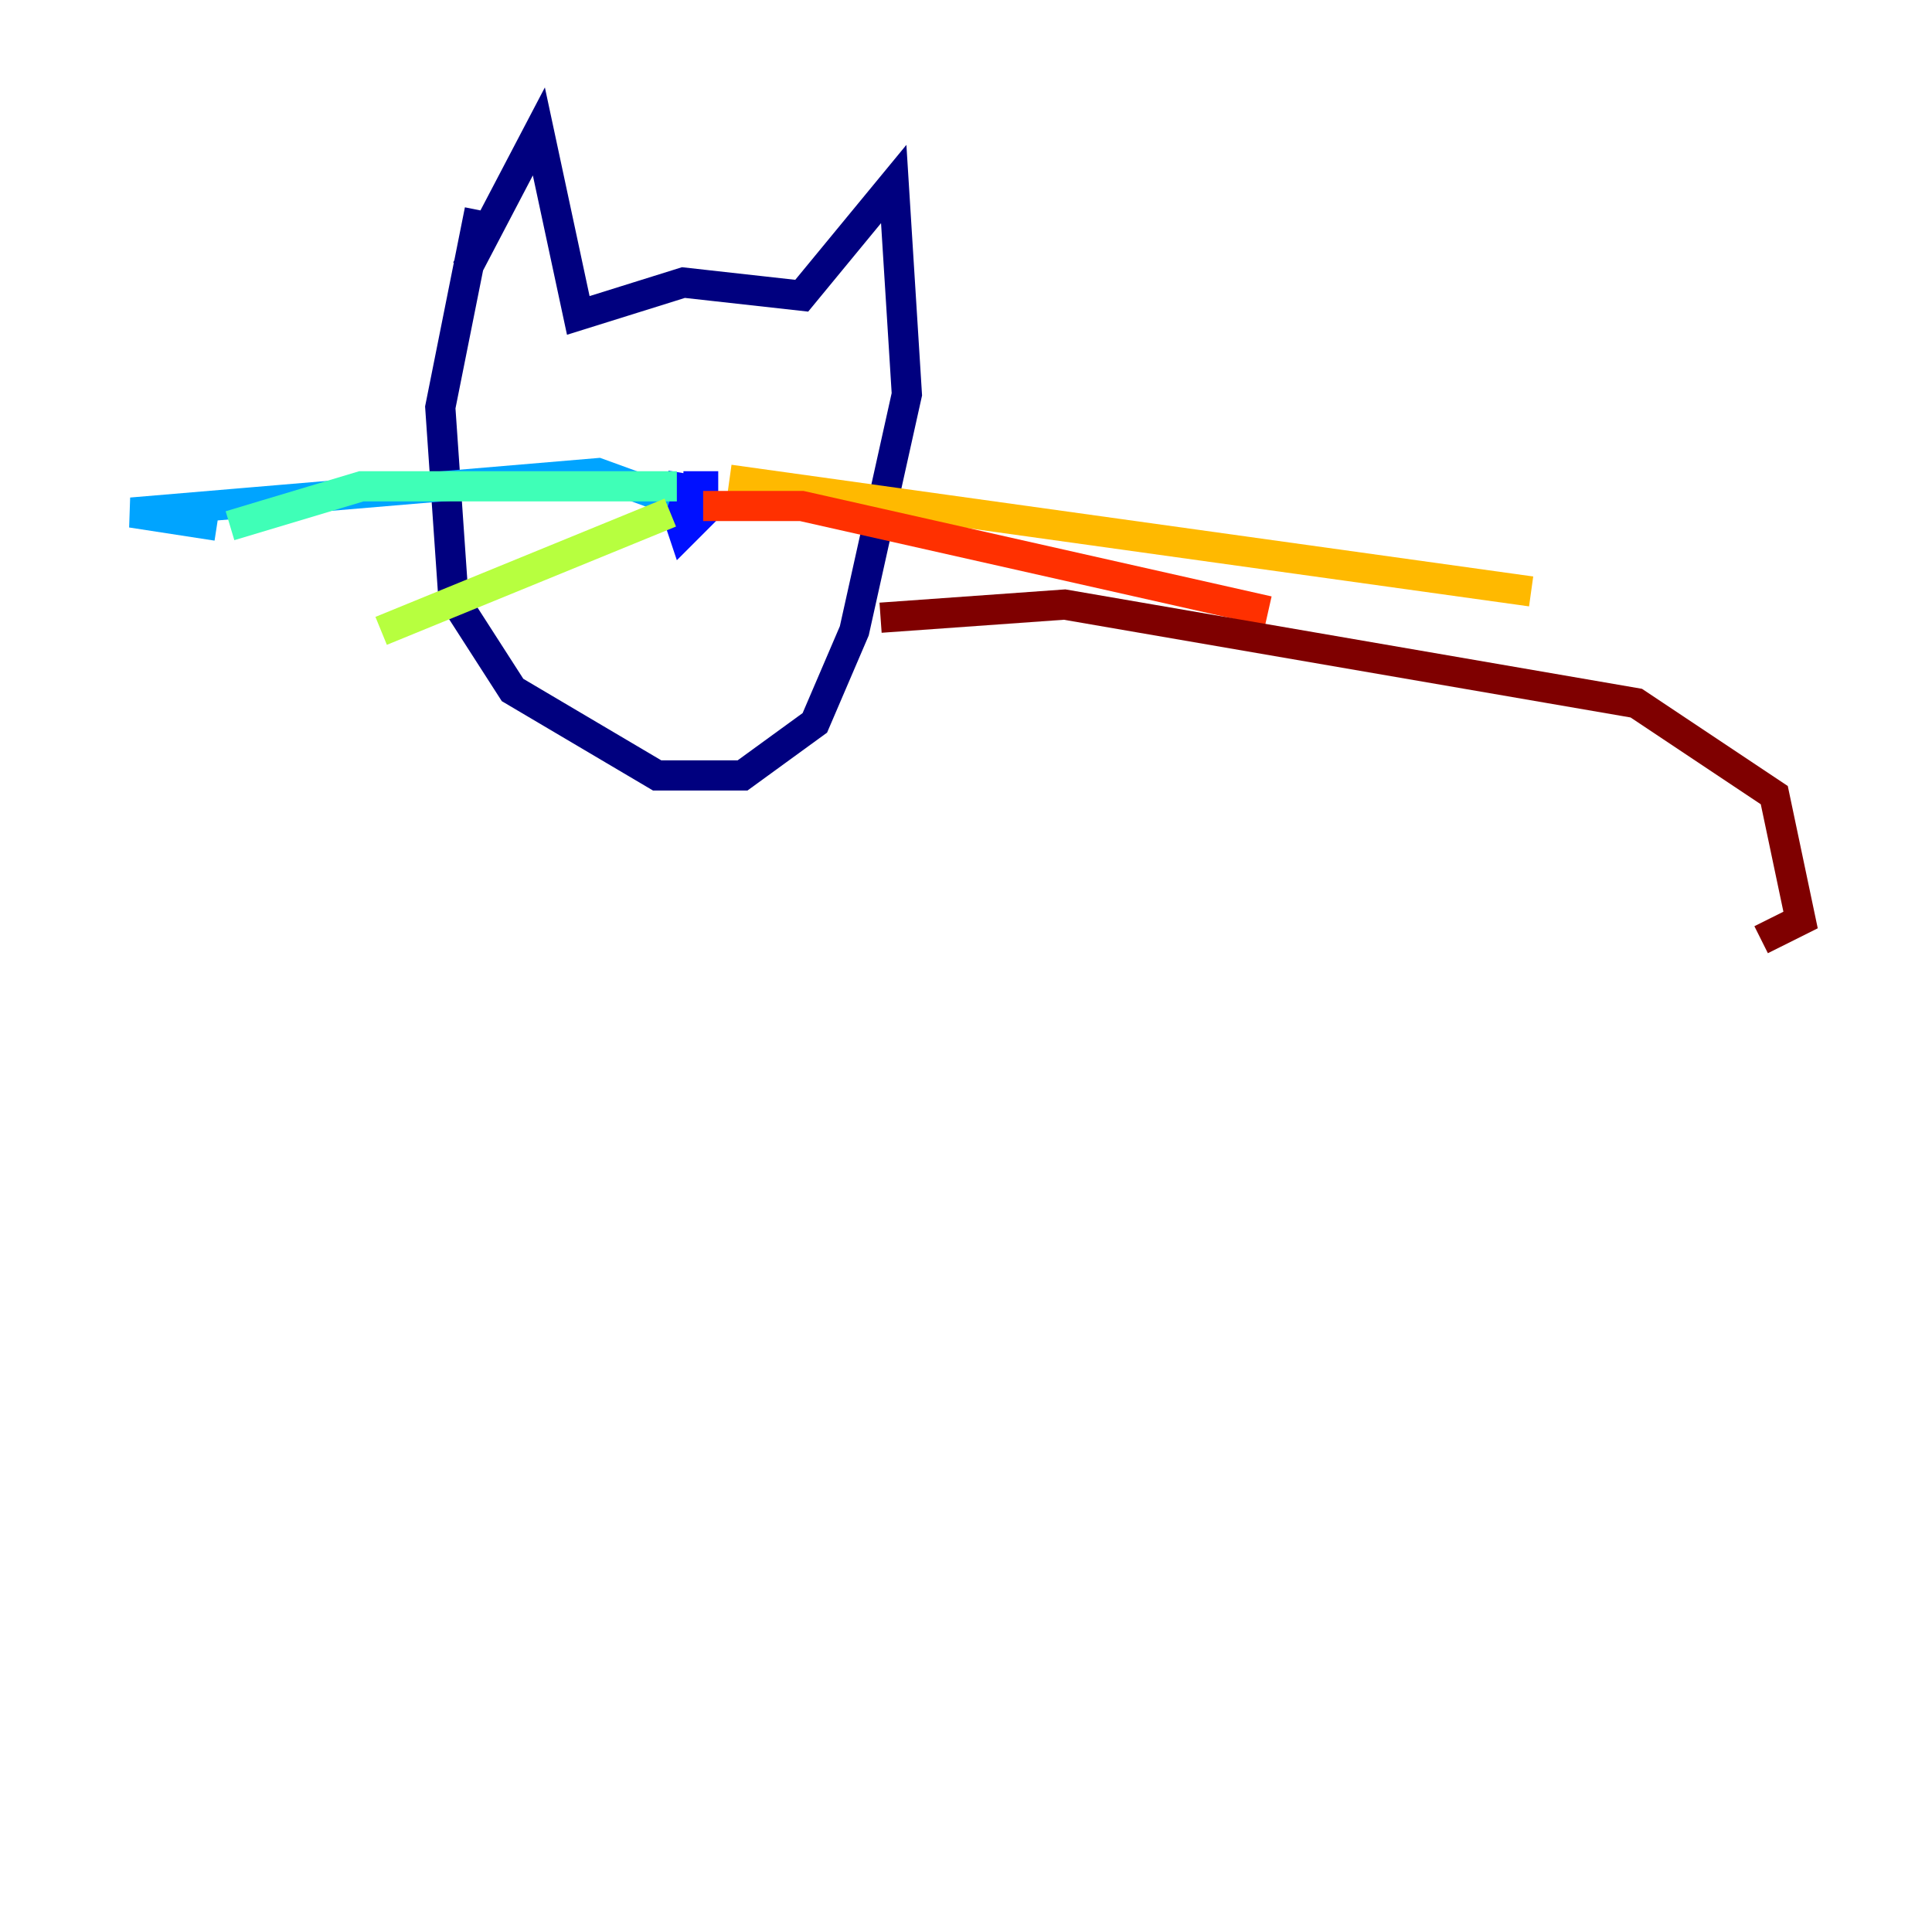 <?xml version="1.0" encoding="utf-8" ?>
<svg baseProfile="tiny" height="128" version="1.2" viewBox="0,0,128,128" width="128" xmlns="http://www.w3.org/2000/svg" xmlns:ev="http://www.w3.org/2001/xml-events" xmlns:xlink="http://www.w3.org/1999/xlink"><defs /><polyline fill="none" points="31.782,13.932 29.17,26.993 30.041,39.619 33.959,45.714 43.537,51.374 49.197,51.374 53.986,47.891 56.599,41.796 60.082,26.122 59.211,12.191 53.116,19.592 45.279,18.721 38.313,20.898 35.701,8.707 30.912,17.85" stroke="#00007f" stroke-width="2" /><polyline fill="none" points="45.279,32.218 46.585,32.218 46.585,33.959 45.279,35.265 44.843,33.959 45.279,31.347" stroke="#0010ff" stroke-width="2" /><polyline fill="none" points="44.408,33.088 39.619,31.347 8.707,33.959 14.367,34.83" stroke="#00a4ff" stroke-width="2" /><polyline fill="none" points="44.843,32.218 23.946,32.218 15.238,34.83" stroke="#3fffb7" stroke-width="2" /><polyline fill="none" points="44.408,33.959 25.252,41.796" stroke="#b7ff3f" stroke-width="2" /><polyline fill="none" points="48.327,31.782 101.442,39.184" stroke="#ffb900" stroke-width="2" /><polyline fill="none" points="46.585,33.524 53.116,33.524 84.027,40.49" stroke="#ff3000" stroke-width="2" /><polyline fill="none" points="58.34,40.925 70.531,40.054 108.408,46.585 117.551,52.68 119.293,60.952 116.68,62.258" stroke="#7f0000" stroke-width="2" /></svg>